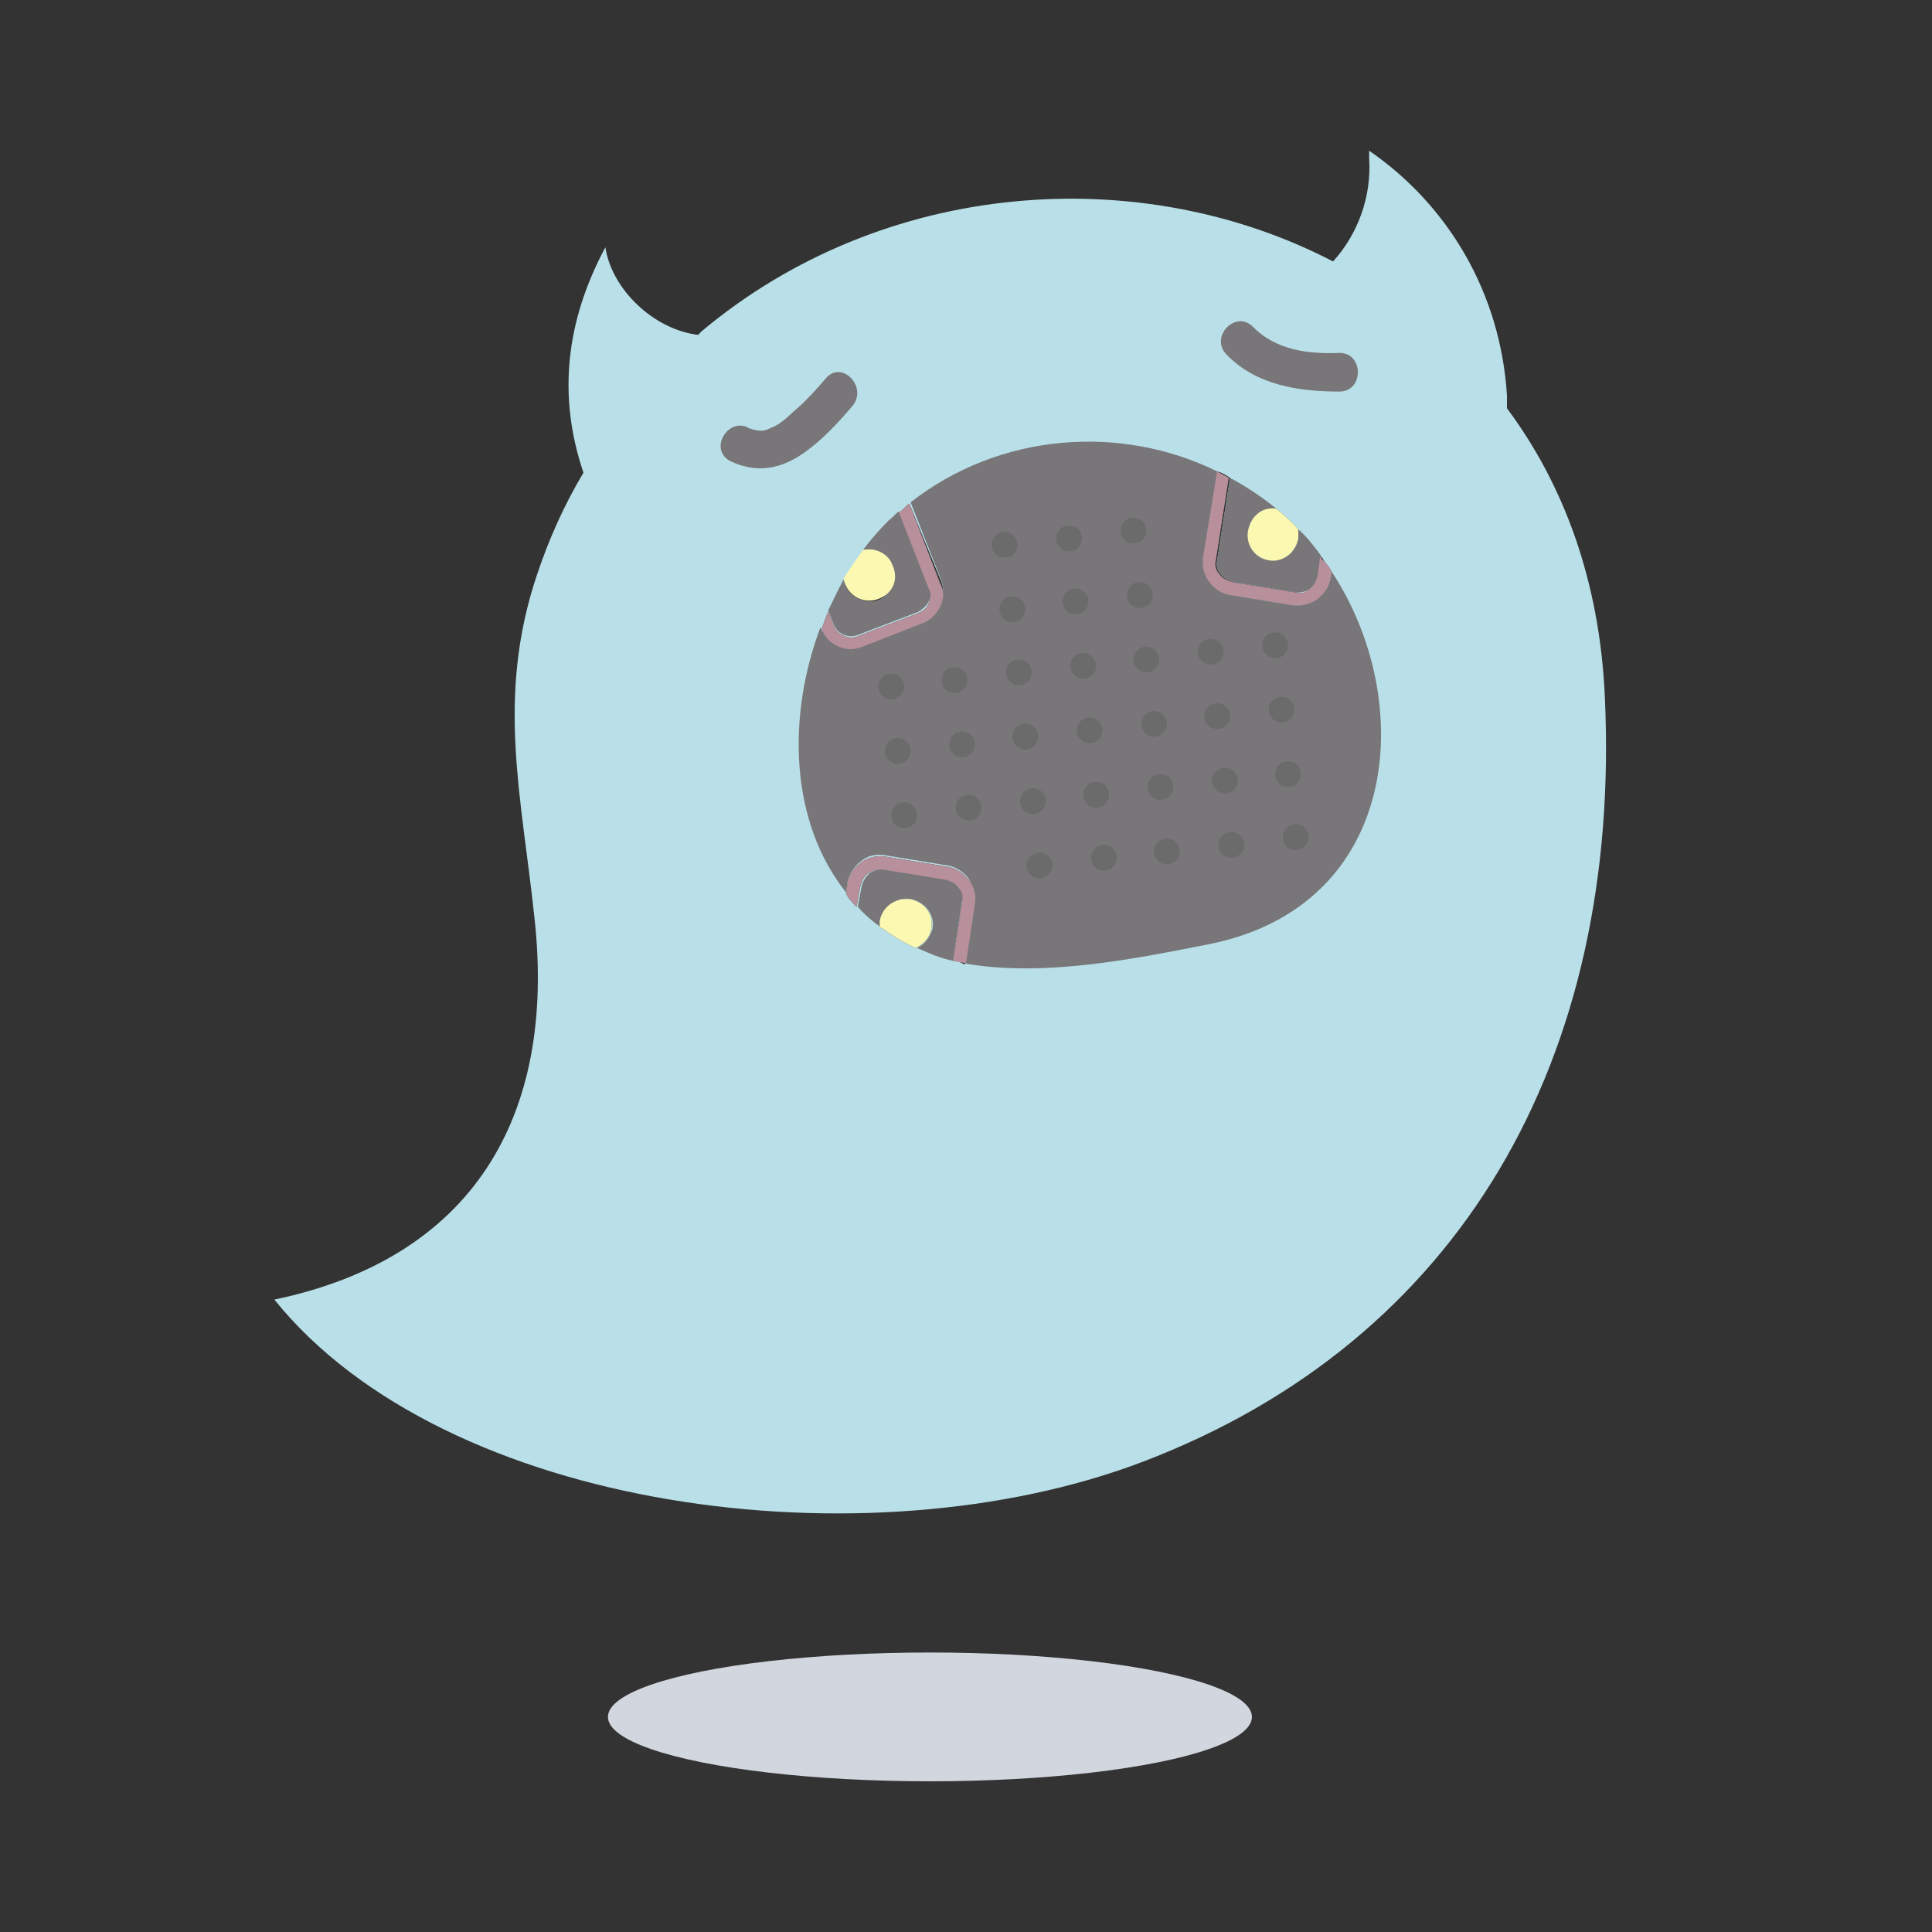 <?xml version="1.0" encoding="utf-8"?>
<!-- Generator: Adobe Illustrator 23.0.4, SVG Export Plug-In . SVG Version: 6.00 Build 0)  -->
<svg version="1.1" id="Layer_1" xmlns="http://www.w3.org/2000/svg" xmlns:xlink="http://www.w3.org/1999/xlink" x="0px" y="0px"
	 viewBox="0 0 150 150" style="enable-background:new 0 0 150 150;" xml:space="preserve">
<rect x="0" y="0" width="150" height="150" fill="#333333" stroke="none"/>
<style type="text/css">
	.st0{fill:#B9E0E8;}
	.st1{fill:#787678;}
	.st2{fill:#6B6B6B;}
	.st3{fill:#B7909B;}
	.st4{fill:#FBF8B2;}
	.st5{fill:#D1D6DF;}
</style>
<g>
	<g>
		<path class="st0" d="M124.6,54.1c-0.4-9-3.2-16.5-7.6-22.4c0-0.3,0-0.6,0-1c-0.5-8-4.6-14.8-10.7-19c0,0.2,0,0.4,0,0.6
			c0.2,3-0.9,5.9-2.8,8c-15-7.8-34.9-6.4-49,5.4c-0.1,0.1-0.2,0.2-0.3,0.3c-3.4-0.4-6.7-3.5-7.2-6.8c-3.1,5.8-3.7,11.6-1.7,17.5
			c-1.5,2.5-2.7,5.2-3.6,7.9c-3.2,9.5-1.2,17.2-0.2,26.7c1.7,15.5-4.9,26.4-20.2,29.6c13.3,16.5,46.1,20.7,67.4,12.6
			C113.4,104.1,125.9,82.2,124.6,54.1z M100.8,41.8c-0.2,1.1-1.2,1.9-2.3,1.7c-1.1-0.2-1.8-1.2-1.6-2.3c0.2-1.1,1.1-1.9,2.2-1.7
			c0.6,0.5,1.2,1,1.7,1.6C100.8,41.3,100.8,41.6,100.8,41.8z M95.5,37.1l-1,6.4c-0.1,0.4,0,0.8,0.3,1.1c0.2,0.3,0.6,0.5,1,0.6
			l4.9,0.8c0.4,0.1,0.8,0,1.1-0.3c0.3-0.2,0.5-0.6,0.6-1l0.2-1.5c0,0.1,0.1,0.1,0.1,0.2c0.2,0.3,0.5,0.6,0.7,1l-0.1,0.5
			c-0.1,0.7-0.5,1.2-1,1.6c-0.4,0.3-0.9,0.5-1.5,0.5c-0.1,0-0.3,0-0.4,0l-4.9-0.8c-0.7-0.1-1.2-0.5-1.6-1c-0.4-0.5-0.6-1.2-0.5-1.9
			l1.1-6.7C94.9,36.7,95.2,36.9,95.5,37.1z M73.1,45.2c0.2,0.6,0.2,1.3-0.1,1.9c-0.3,0.6-0.8,1.1-1.4,1.3L67,50.2
			c-0.3,0.1-0.6,0.2-0.9,0.2c-1,0-2-0.6-2.3-1.6l0,0v0c0.2-0.5,0.3-0.9,0.5-1.3l0.4,1c0.3,0.8,1.2,1.2,1.9,0.9l4.7-1.8
			c0.4-0.2,0.7-0.4,0.8-0.8c0.2-0.4,0.2-0.8,0-1.1l-2.3-5.9c0.3-0.2,0.5-0.5,0.8-0.7L73.1,45.2z M65.5,45c0.5-0.8,1-1.5,1.5-2.2v0
			c1-0.2,2,0.3,2.3,1.2c0.4,1-0.1,2.2-1.1,2.6c-1,0.4-2.2-0.1-2.6-1.2C65.6,45.2,65.6,45.1,65.5,45L65.5,45z M72.3,72.1
			c-0.1,0.7-0.6,1.2-1.2,1.5c0,0,0,0,0,0c-0.7-0.3-1.4-0.7-2-1.1c-0.3-0.2-0.5-0.4-0.8-0.5c0-0.2,0-0.3,0-0.5
			c0.2-1.1,1.2-1.8,2.3-1.7C71.8,70,72.5,71,72.3,72.1z M74,74.6l0.7-4.6c0.1-0.4,0-0.8-0.3-1.1c-0.2-0.3-0.6-0.5-1-0.6l-4.9-0.8
			c-0.1,0-0.2,0-0.2,0c-0.3,0-0.6,0.1-0.9,0.3c-0.3,0.2-0.5,0.6-0.6,1l-0.3,1.6c-0.3-0.3-0.6-0.6-0.8-1l0.1-0.8
			c0.1-0.7,0.5-1.2,1-1.6c0.5-0.4,1.2-0.6,1.9-0.5l4.9,0.8c0.6,0.1,1.2,0.5,1.6,1c0.4,0.5,0.5,1.2,0.4,1.9l-0.7,4.7
			C74.6,74.7,74.3,74.6,74,74.6z"/>
		<path class="st1" d="M93.9,73.3c-5.6,1.1-12.8,2.6-19,1.5l0.7-4.7c0.1-0.7-0.1-1.3-0.4-1.9c-0.4-0.5-1-0.9-1.6-1l-4.9-0.8
			c-0.7-0.1-1.3,0-1.9,0.5c-0.5,0.4-0.9,1-1,1.6l-0.1,0.8c-4.4-5.5-4.6-13.7-2-20.6l0,0c0.4,1,1.3,1.6,2.3,1.6
			c0.3,0,0.6-0.1,0.9-0.2l4.7-1.8c0.6-0.2,1.1-0.7,1.4-1.3c0.3-0.6,0.3-1.3,0.1-1.9L70.7,39c6.9-5.4,16.3-6.1,23.8-2.4l-1.1,6.7
			c-0.1,0.7,0.1,1.3,0.5,1.9c0.4,0.5,1,0.9,1.6,1l4.9,0.8c0.1,0,0.3,0,0.4,0c0.5,0,1-0.2,1.5-0.5c0.5-0.4,0.9-1,1-1.6l0.1-0.5
			C110,54.4,108.8,70.3,93.9,73.3z"/>
		<path class="st1" d="M56.7,35.8c2.1,1,4,0.6,5.8-0.7c1.4-1,2.6-2.3,3.7-3.6c1.2-1.5-0.9-3.6-2.1-2.1c-0.7,0.8-1.4,1.6-2.2,2.3
			c-0.6,0.5-1.2,1.2-2,1.5c-0.4,0.2-0.7,0.3-1.2,0.2c-0.1,0-1-0.3-0.6-0.2C56.5,32.4,55,34.9,56.7,35.8L56.7,35.8z"/>
		<path class="st1" d="M95.2,27.5c2.3,2.4,5.6,2.9,8.8,2.9c1.9,0,1.9-3,0-3c-2.4,0.1-4.9-0.2-6.7-2C96,24,93.9,26.1,95.2,27.5
			L95.2,27.5z"/>
		<g>
			<circle class="st2" cx="69.2" cy="53.3" r="1"/>
			<circle class="st2" cx="69.7" cy="58.3" r="1"/>
			<circle class="st2" cx="70.2" cy="63.3" r="1"/>
			<circle class="st2" cx="74.1" cy="52.8" r="1"/>
			<circle class="st2" cx="74.7" cy="57.8" r="1"/>
			<circle class="st2" cx="75.2" cy="62.7" r="1"/>
			<circle class="st2" cx="78" cy="42.3" r="1"/>
			<circle class="st2" cx="78.6" cy="47.3" r="1"/>
			<circle class="st2" cx="79.1" cy="52.2" r="1"/>
			<circle class="st2" cx="79.6" cy="57.2" r="1"/>
			<circle class="st2" cx="80.2" cy="62.2" r="1"/>
			<circle class="st2" cx="80.7" cy="67.2" r="1"/>
			<circle class="st2" cx="83" cy="41.8" r="1"/>
			<circle class="st2" cx="83.5" cy="46.7" r="1"/>
			<circle class="st2" cx="84.1" cy="51.7" r="1"/>
			<circle class="st2" cx="84.6" cy="56.7" r="1"/>
			<circle class="st2" cx="85.1" cy="61.7" r="1"/>
			<circle class="st2" cx="85.7" cy="66.6" r="1"/>
			<circle class="st2" cx="88" cy="41.2" r="1"/>
			<circle class="st2" cx="88.5" cy="46.2" r="1"/>
			<circle class="st2" cx="89" cy="51.2" r="1"/>
			<circle class="st2" cx="89.6" cy="56.2" r="1"/>
			<circle class="st2" cx="90.1" cy="61.1" r="1"/>
			<circle class="st2" cx="90.6" cy="66.1" r="1"/>
			<circle class="st2" cx="94" cy="50.6" r="1"/>
			<circle class="st2" cx="94.5" cy="55.6" r="1"/>
			<circle class="st2" cx="95.1" cy="60.6" r="1"/>
			<circle class="st2" cx="95.6" cy="65.6" r="1"/>
			<circle class="st2" cx="99" cy="50.1" r="1"/>
			<circle class="st2" cx="99.5" cy="55.1" r="1"/>
			<circle class="st2" cx="100" cy="60.1" r="1"/>
			<circle class="st2" cx="100.6" cy="65" r="1"/>
		</g>
		<path class="st1" d="M94.5,43.5l1-6.4c1.3,0.7,2.5,1.5,3.6,2.4c-1.1-0.1-2,0.6-2.2,1.7c-0.2,1.1,0.6,2.2,1.6,2.3
			c1.1,0.2,2.1-0.6,2.3-1.7c0-0.2,0-0.5,0-0.7c0.7,0.6,1.3,1.4,1.8,2.1l-0.2,1.5c-0.1,0.4-0.3,0.7-0.6,1c-0.3,0.2-0.7,0.3-1.1,0.3
			l-4.9-0.8c-0.4-0.1-0.8-0.3-1-0.6C94.5,44.3,94.4,43.9,94.5,43.5z"/>
		<path class="st1" d="M72.1,46.7c-0.2,0.4-0.5,0.6-0.8,0.8l-4.7,1.8c-0.8,0.3-1.6-0.1-1.9-0.9l-0.4-1c0.4-0.8,0.8-1.7,1.2-2.4
			c0,0.1,0.1,0.3,0.1,0.4c0.4,1,1.6,1.5,2.6,1.2c1-0.4,1.5-1.6,1.1-2.6C69,43,68,42.5,67,42.7c0.6-0.8,1.3-1.6,2-2.3
			c0.3-0.2,0.5-0.5,0.8-0.7l2.3,5.9C72.3,45.9,72.3,46.4,72.1,46.7z"/>
		<path class="st1" d="M74.7,69.9L74,74.6c-1-0.2-1.9-0.6-2.8-1c0.6-0.3,1-0.8,1.2-1.5c0.2-1.1-0.6-2.1-1.7-2.3
			c-1.1-0.2-2.1,0.6-2.3,1.7c0,0.2,0,0.3,0,0.5c-0.7-0.5-1.3-1-1.8-1.6l0.3-1.6c0.1-0.4,0.3-0.7,0.6-1c0.3-0.2,0.6-0.3,0.9-0.3
			c0.1,0,0.2,0,0.2,0l4.9,0.8c0.4,0.1,0.7,0.3,1,0.6C74.7,69.1,74.8,69.5,74.7,69.9z"/>
		<g>
			<g>
				<path class="st3" d="M73,47.1c-0.3,0.6-0.8,1.1-1.4,1.3L67,50.2c-0.3,0.1-0.6,0.2-0.9,0.2c-1,0-2-0.6-2.3-1.6l0,0v0
					c0.2-0.5,0.3-0.9,0.5-1.3l0.4,1c0.3,0.8,1.2,1.2,1.9,0.9l4.7-1.8c0.4-0.2,0.7-0.4,0.8-0.8c0.2-0.4,0.2-0.8,0-1.1l-2.3-5.9
					c0.3-0.2,0.5-0.5,0.8-0.7l2.4,6.2C73.3,45.8,73.3,46.5,73,47.1z"/>
			</g>
			<path class="st4" d="M68.2,46.5c-1,0.4-2.2-0.1-2.6-1.2c0-0.1-0.1-0.3-0.1-0.4v0c0.5-0.8,1-1.5,1.5-2.2v0c1-0.2,2,0.3,2.3,1.2
				C69.8,45,69.3,46.1,68.2,46.5z"/>
		</g>
		<g>
			<g>
				<path class="st3" d="M103.4,44.4l-0.1,0.5c-0.1,0.7-0.5,1.2-1,1.6c-0.4,0.3-0.9,0.5-1.5,0.5c-0.1,0-0.3,0-0.4,0l-4.9-0.8
					c-0.7-0.1-1.2-0.5-1.6-1c-0.4-0.5-0.6-1.2-0.5-1.9l1.1-6.7c0.3,0.2,0.6,0.3,0.9,0.5l-1,6.4c-0.1,0.4,0,0.8,0.3,1.1
					c0.2,0.3,0.6,0.5,1,0.6l4.9,0.8c0.4,0.1,0.8,0,1.1-0.3c0.3-0.2,0.5-0.6,0.6-1l0.2-1.5c0,0.1,0.1,0.1,0.1,0.2
					C103,43.7,103.2,44,103.4,44.4z"/>
			</g>
			<path class="st4" d="M100.8,41.8c-0.2,1.1-1.2,1.9-2.3,1.7c-1.1-0.2-1.8-1.2-1.6-2.3c0.2-1.1,1.1-1.9,2.2-1.7
				c0.6,0.5,1.2,1,1.7,1.6C100.8,41.3,100.8,41.6,100.8,41.8z"/>
		</g>
		<g>
			<g>
				<path class="st3" d="M75.7,70.1l-0.7,4.7c-0.3-0.1-0.7-0.1-1-0.2l0.7-4.6c0.1-0.4,0-0.8-0.3-1.1c-0.2-0.3-0.6-0.5-1-0.6
					l-4.9-0.8c-0.1,0-0.2,0-0.2,0c-0.3,0-0.6,0.1-0.9,0.3c-0.3,0.2-0.5,0.6-0.6,1l-0.3,1.6c-0.3-0.3-0.6-0.6-0.8-1l0.1-0.8
					c0.1-0.7,0.5-1.2,1-1.6c0.5-0.4,1.2-0.6,1.9-0.5l4.9,0.8c0.6,0.1,1.2,0.5,1.6,1C75.6,68.8,75.8,69.4,75.7,70.1z"/>
			</g>
			<path class="st4" d="M72.3,72.1c-0.1,0.7-0.6,1.2-1.2,1.5c0,0,0,0,0,0c-0.7-0.3-1.4-0.7-2-1.1c-0.3-0.2-0.5-0.4-0.8-0.5
				c0-0.2,0-0.3,0-0.5c0.2-1.1,1.2-1.8,2.3-1.7C71.8,70,72.5,71,72.3,72.1z"/>
		</g>
	</g>
	<ellipse class="st5" cx="72.2" cy="133.3" rx="25" ry="5"/>
</g>
</svg>
